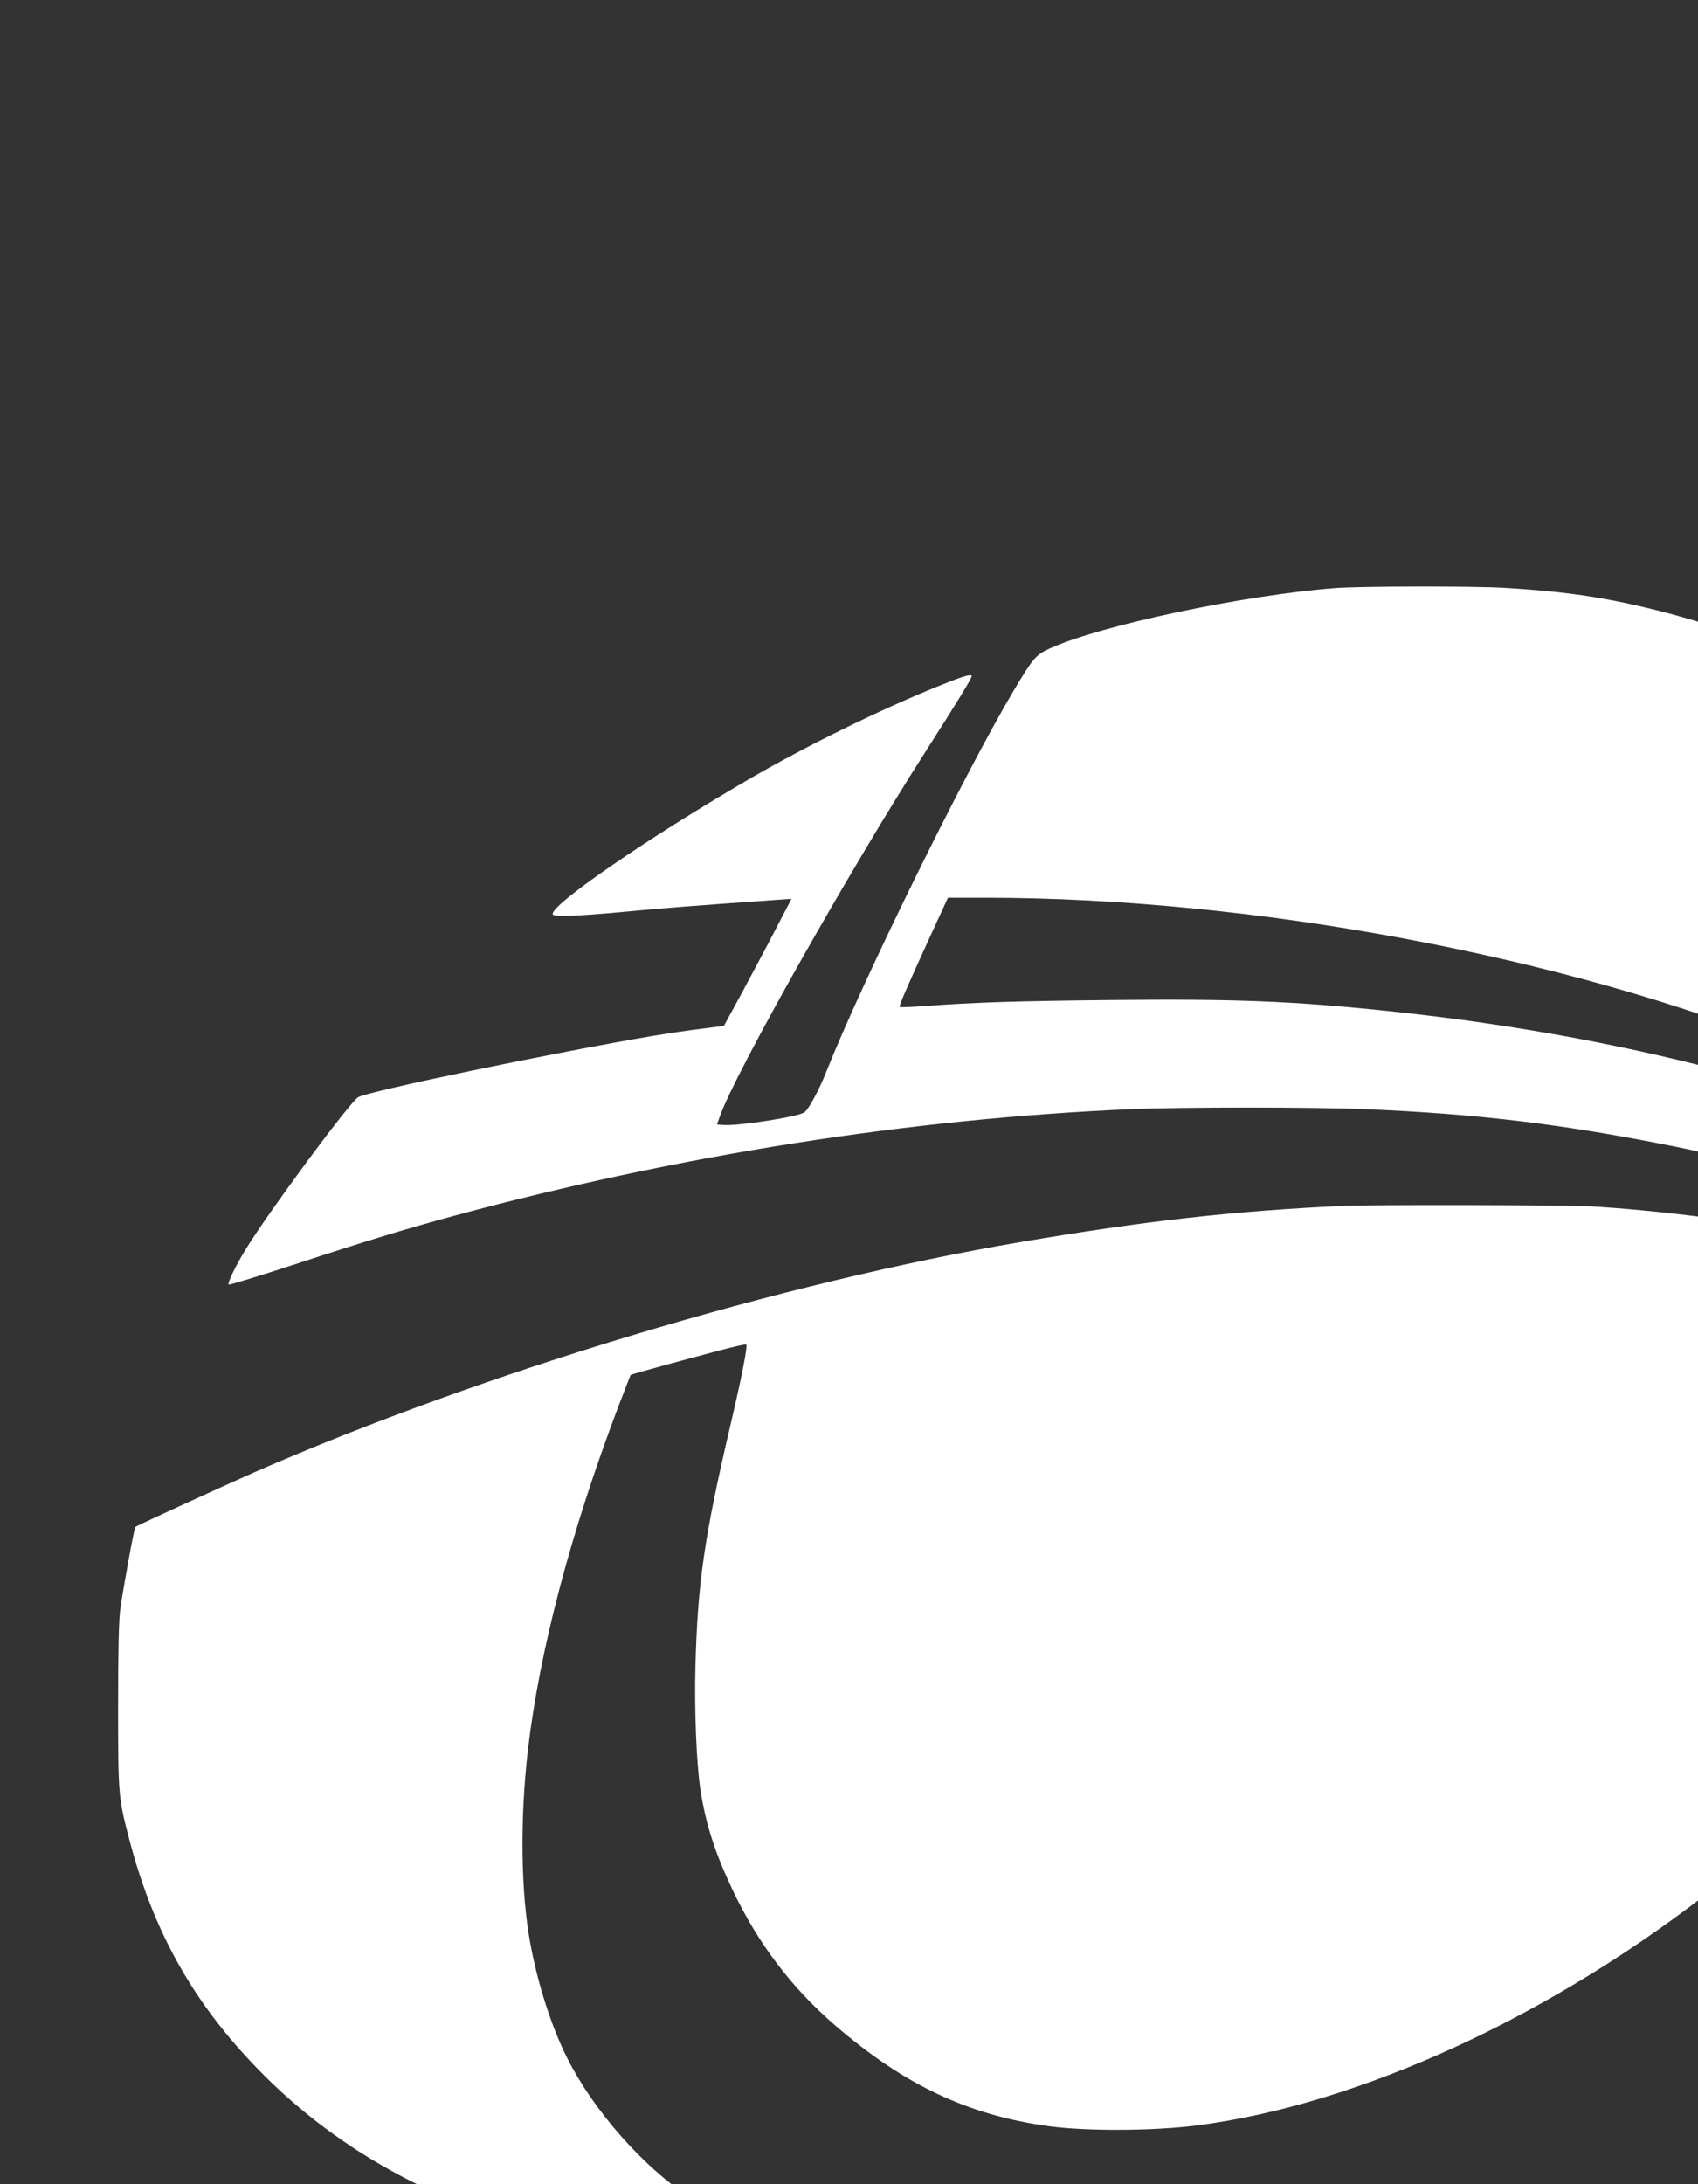 <?xml version="1.0" encoding="UTF-8" standalone="no" ?>
<!DOCTYPE svg PUBLIC "-//W3C//DTD SVG 1.1//EN" "http://www.w3.org/Graphics/SVG/1.1/DTD/svg11.dtd">
<svg xmlns="http://www.w3.org/2000/svg" xmlns:xlink="http://www.w3.org/1999/xlink" version="1.1" width="280" height="360" viewBox="0 0 280 360" xml:space="preserve">
<rect x="0" y="0" width="280" height="360" fill="#333333" stroke="none"/>
<desc>Created with Fabric.js 3.6.6</desc>
<defs>
</defs>
<g transform="matrix(0.38 0 0 0.38 180.69 244.84)"  >
<g style=""   >
		<g transform="matrix(0.07 0 0 -0.07 30.58 -238.53)"  >
<path style="stroke: none; stroke-width: 1; stroke-dasharray: none; stroke-linecap: butt; stroke-dashoffset: 0; stroke-linejoin: miter; stroke-miterlimit: 4; fill: rgb(255,255,255); fill-rule: nonzero; opacity: 1;"  transform=" translate(-6516.13, -8075.66)" d="M 7565 10229 c -565 -43 -1456 -231 -1770 -374 c -87 -39 -105 -61 -223 -259 c -307 -516 -939 -1800 -1164 -2366 c -43 -109 -107 -228 -134 -249 c -35 -28 -414 -87 -506 -79 l -37 3 l 19 53 c 95 268 804 1525 1277 2262 c 191 299 283 448 283 463 c 0 15 -51 1 -182 -52 c -378 -151 -850 -383 -1208 -592 c -636 -371 -1226 -778 -1207 -832 c 6 -17 163 -11 467 18 c 218 21 417 36 924 72 l 89 6 l -96 -184 c -52 -101 -147 -278 -209 -394 l -114 -209 l -140 -18 c -76 -9 -209 -29 -294 -43 c -626 -106 -1763 -342 -1833 -381 c -50 -28 -544 -695 -694 -937 c -65 -105 -118 -215 -109 -224 c 3 -4 194 55 424 130 c 439 144 668 213 972 296 c 1392 376 2829 602 4200 661 c 301 13 1134 13 1445 0 c 702 -29 1231 -93 1915 -230 c 830 -167 1859 -500 2444 -792 c 96 -48 141 -66 146 -58 c 10 16 50 266 50 308 c 0 49 -23 95 -66 131 c -22 18 -122 73 -224 123 c -1198 586 -2560 960 -4090 1123 c -613 65 -967 79 -1750 71 c -581 -6 -837 -14 -1148 -37 c -84 -6 -155 -9 -158 -6 c -6 6 44 121 183 425 l 116 252 l 231 0 c 1659 0 3599 -363 5009 -936 c 572 -233 1321 -615 1795 -916 c 68 -43 126 -78 129 -78 c 3 0 3 181 0 403 c -5 403 -11 491 -52 709 c -89 475 -338 997 -663 1392 c -100 121 -324 343 -442 437 c -497 397 -1089 663 -1820 818 c -219 46 -423 72 -730 91 c -192 12 -894 11 -1055 -1 z" stroke-linecap="round" />
</g>
		<g transform="matrix(0.07 0 0 -0.07 3.28 107.56)"  >
<path style="stroke: none; stroke-width: 1; stroke-dasharray: none; stroke-linecap: butt; stroke-dashoffset: 0; stroke-linejoin: miter; stroke-miterlimit: 4; fill: rgb(255,255,255); fill-rule: nonzero; opacity: 1;"  transform=" translate(-6112.61, -3274.01)" d="M 7595 6543 c -681 -32 -1214 -92 -1990 -223 c -1478 -250 -3341 -809 -4756 -1428 c -164 -72 -724 -328 -737 -338 c -7 -4 -81 -412 -94 -514 c -9 -75 -13 -246 -13 -600 c 0 -548 2 -567 70 -825 c 150 -571 395 -1008 800 -1424 c 510 -524 1173 -876 2003 -1062 c 362 -80 813 -129 1205 -129 c 142 0 169 2 174 15 c 7 21 2 25 -47 36 c -92 21 -446 207 -655 344 c -297 195 -603 543 -767 870 c -95 189 -181 455 -227 705 c -60 318 -65 778 -15 1205 c 72 614 266 1349 560 2124 c 41 107 75 195 77 197 c 3 4 366 103 561 154 c 83 22 152 37 155 34 c 10 -9 -29 -207 -100 -508 c -160 -684 -201 -967 -215 -1486 c -7 -266 6 -601 31 -764 c 32 -211 90 -391 200 -623 c 157 -330 364 -603 632 -835 c 432 -373 829 -560 1332 -628 c 233 -31 636 -29 904 4 c 1022 129 2230 687 3256 1504 c 759 604 1420 1421 1851 2287 c 134 270 214 467 327 803 c 98 295 119 393 93 441 c -45 86 -926 339 -1685 485 c -430 83 -976 152 -1389 176 c -154 9 -1371 11 -1541 3 z" stroke-linecap="round" />
</g>
</g>
</g>
</svg>